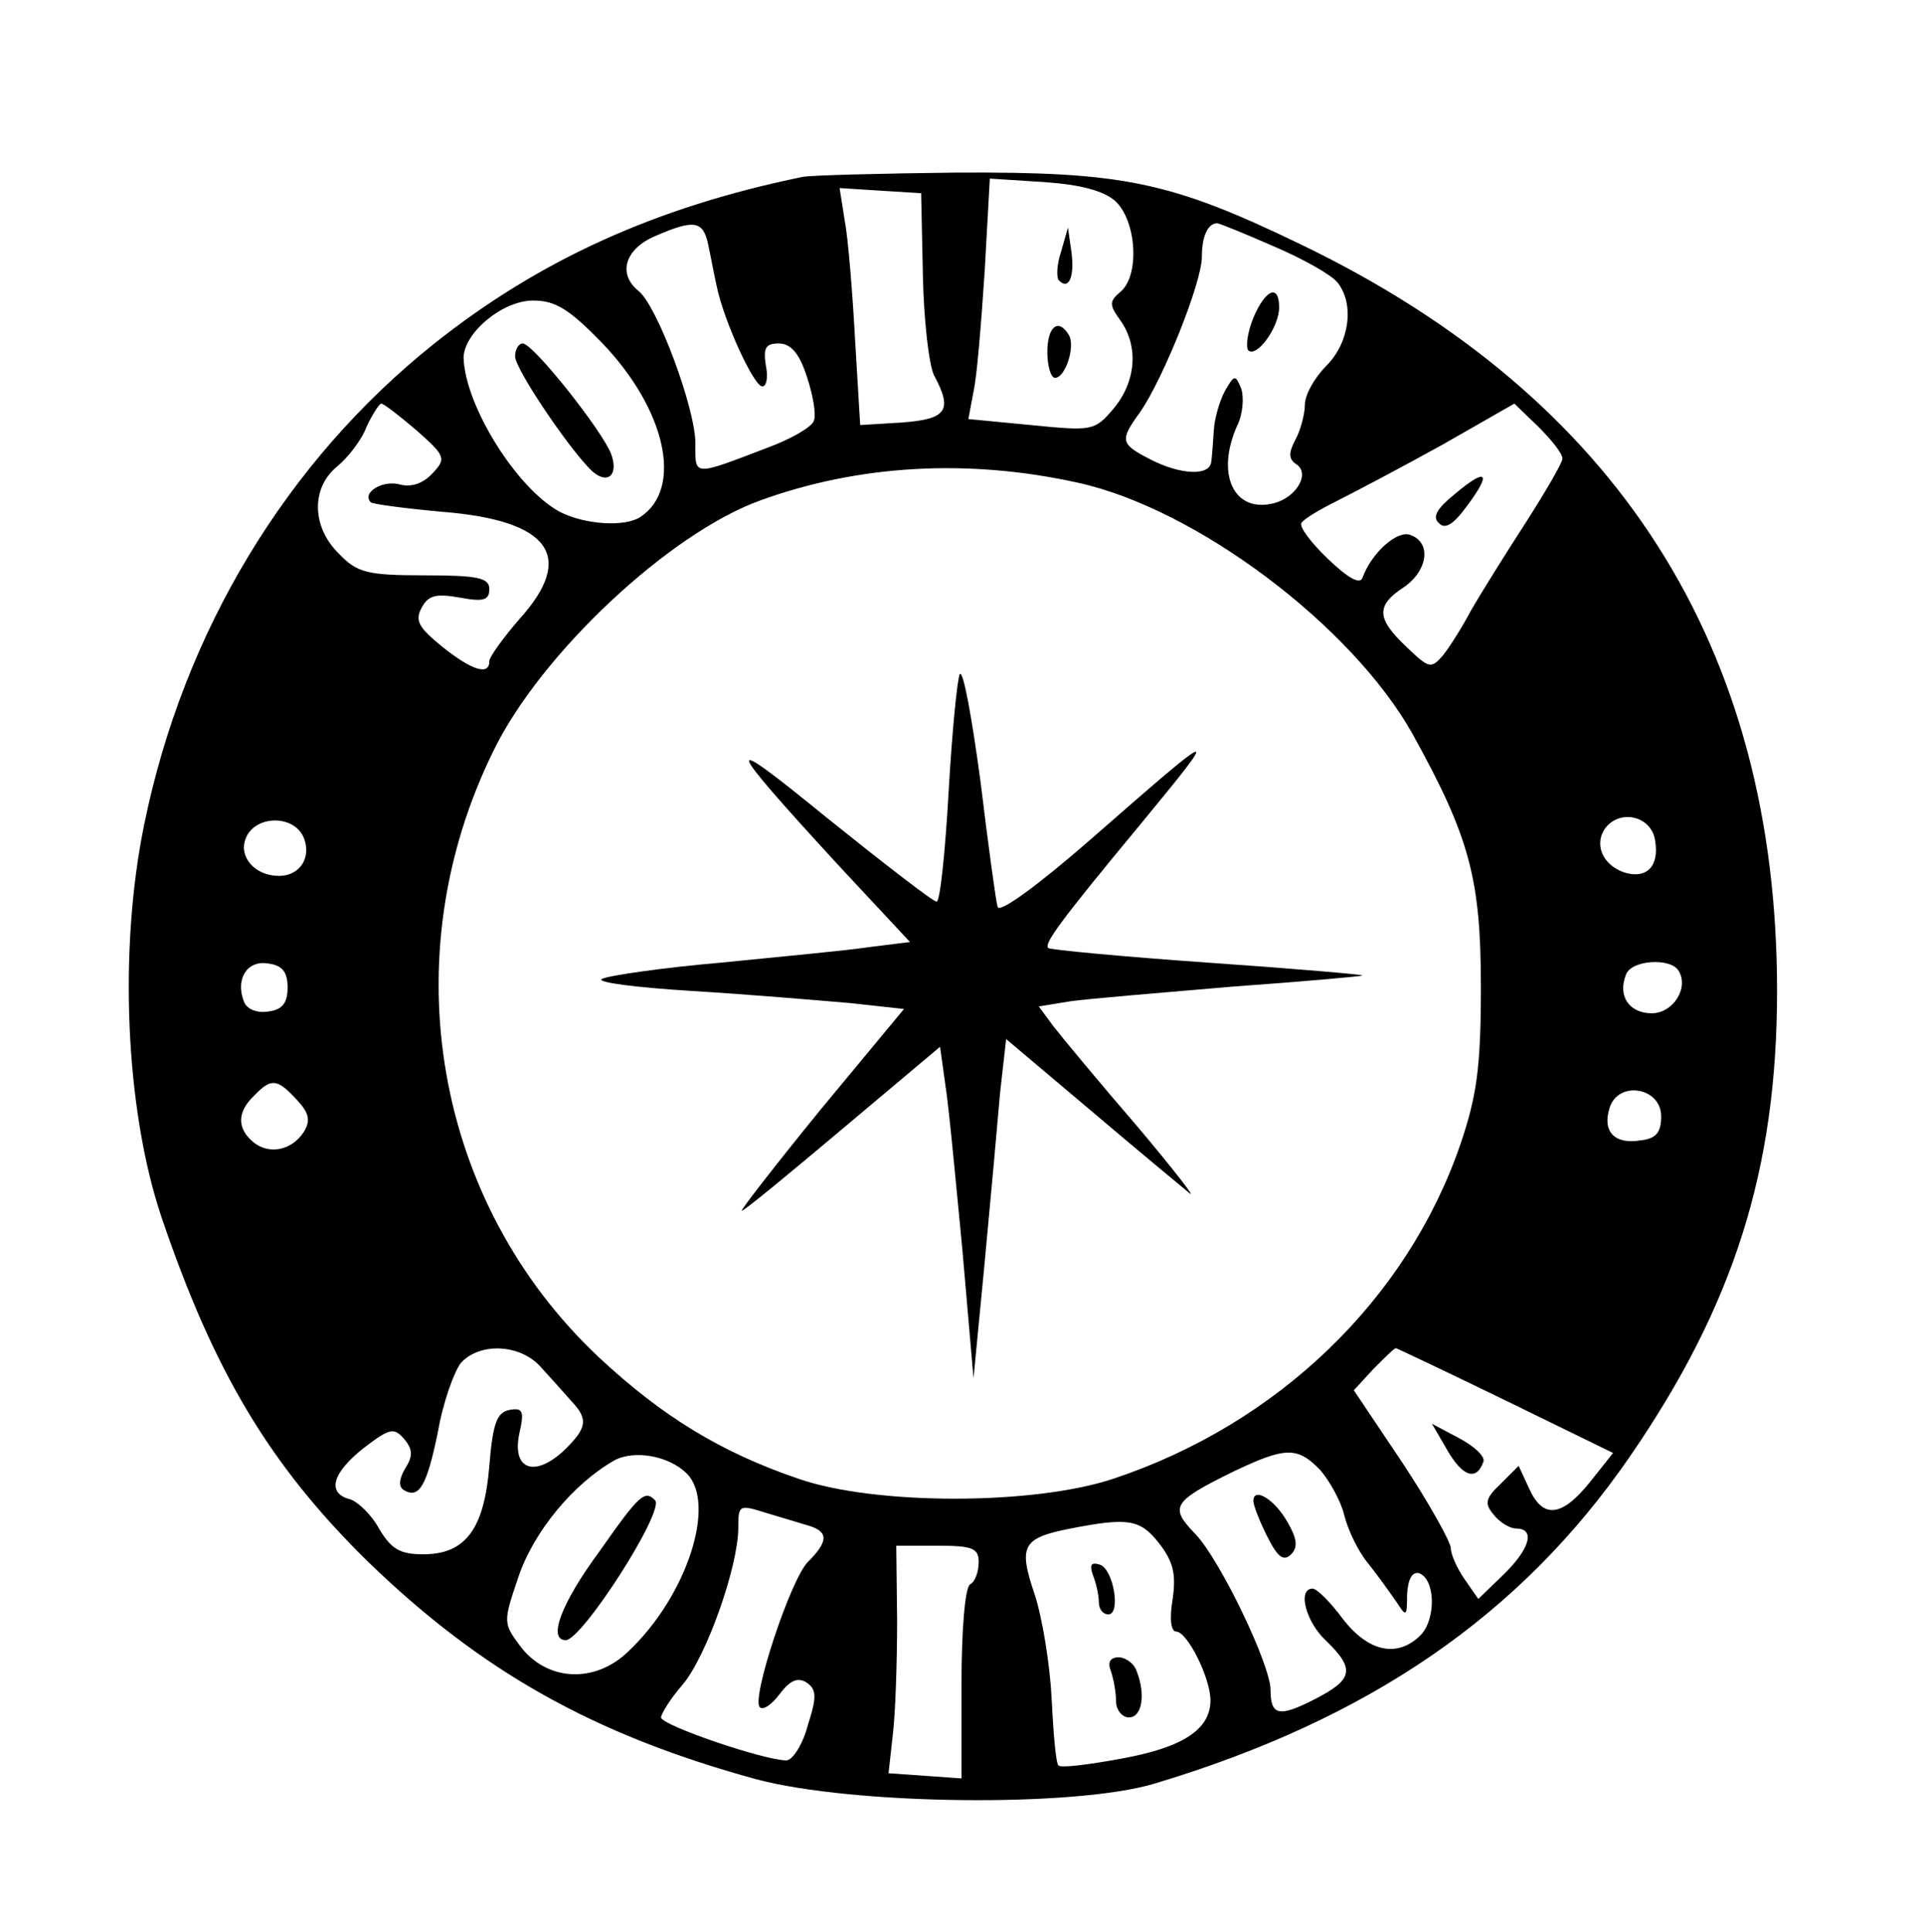 <?xml version="1.0" standalone="no"?>
<!DOCTYPE svg PUBLIC "-//W3C//DTD SVG 20010904//EN"
 "http://www.w3.org/TR/2001/REC-SVG-20010904/DTD/svg10.dtd">
<svg version="1.0" xmlns="http://www.w3.org/2000/svg"
 width="224pt" height="225pt" viewBox="0 0 224 225"
 preserveAspectRatio="xMidYMid meet">

<g transform="translate(0,225) scale(0.1,-0.1)"
fill="#000000" stroke="none">
<path d="M935 2044 c-171 -35 -307 -97 -429 -194 -172 -137 -292 -335 -338
-560 -30 -146 -22 -332 20 -457 61 -180 126 -289 240 -401 132 -128 263 -202
453 -254 113 -30 371 -33 464 -5 250 75 426 196 553 380 122 177 172 336 172
543 0 400 -185 691 -554 869 -153 74 -208 85 -402 84 -87 -1 -168 -3 -179 -5z
m364 -28 c25 -23 29 -87 6 -106 -13 -11 -13 -15 0 -33 22 -31 18 -72 -8 -103
-22 -26 -25 -26 -96 -19 l-73 7 6 32 c4 17 9 80 13 140 l6 108 63 -4 c43 -3
69 -10 83 -22z m-224 -86 c1 -52 7 -105 13 -117 22 -41 15 -51 -37 -55 l-49
-3 -6 100 c-3 55 -8 117 -12 138 l-6 38 47 -3 48 -3 2 -95z m-250 35 c3 -14 7
-36 10 -49 8 -39 43 -116 53 -116 5 0 7 11 4 25 -3 20 0 25 15 25 14 0 24 -11
33 -39 7 -21 11 -44 8 -51 -2 -7 -26 -21 -53 -31 -89 -34 -85 -34 -85 5 0 40
-44 159 -66 177 -25 20 -16 49 19 64 46 20 56 18 62 -10z m659 -2 c33 -14 67
-33 74 -42 20 -25 14 -70 -13 -97 -14 -14 -25 -34 -25 -45 0 -11 -5 -30 -11
-41 -8 -15 -8 -22 0 -28 18 -10 2 -39 -25 -46 -47 -12 -68 34 -43 90 7 14 8
33 5 43 -7 17 -8 17 -19 -2 -6 -11 -12 -31 -13 -45 -1 -14 -2 -31 -3 -37 -1
-18 -36 -16 -71 2 -35 18 -36 22 -12 55 27 39 72 151 72 181 0 24 7 39 18 39
2 0 32 -12 66 -27z m-783 -112 c75 -78 95 -170 45 -203 -18 -12 -65 -9 -94 6
-50 27 -110 123 -112 179 0 29 45 67 81 67 26 0 42 -10 80 -49z m-216 -102
c34 -30 35 -33 19 -50 -11 -12 -25 -17 -39 -13 -20 5 -44 -10 -33 -21 2 -2 39
-7 83 -11 126 -10 156 -52 90 -125 -19 -22 -35 -44 -35 -49 0 -17 -20 -11 -55
17 -27 22 -32 30 -24 45 8 15 17 17 45 12 27 -5 34 -3 34 10 0 13 -13 16 -75
16 -67 0 -79 3 -100 25 -32 31 -33 77 -2 102 12 10 28 30 34 46 7 15 15 27 17
27 3 0 21 -14 41 -31z m1335 -33 c0 -5 -20 -39 -43 -75 -24 -37 -52 -82 -63
-101 -10 -19 -25 -43 -33 -53 -14 -16 -16 -16 -43 10 -35 33 -35 48 -3 69 28
19 33 52 8 61 -15 6 -45 -20 -56 -50 -3 -8 -17 0 -40 22 -20 19 -34 38 -31 42
3 5 22 16 42 26 20 10 75 39 122 65 l84 48 28 -27 c15 -15 28 -31 28 -37z
m-565 -28 c138 -30 319 -166 390 -292 67 -121 80 -169 80 -296 0 -94 -5 -127
-24 -183 -62 -180 -212 -325 -404 -389 -93 -31 -278 -31 -367 0 -91 31 -159
73 -232 141 -192 180 -242 466 -123 707 55 113 205 253 310 291 115 42 243 49
370 21z m-901 -414 c9 -23 -5 -44 -29 -44 -28 0 -47 22 -39 43 10 28 57 29 68
1z m1574 -3 c5 -30 -10 -45 -36 -37 -26 9 -36 34 -21 53 18 21 53 12 57 -16z
m-1593 -171 c0 -18 -6 -26 -23 -28 -13 -2 -25 3 -28 12 -10 26 4 48 28 44 17
-2 23 -10 23 -28z m1620 20 c13 -20 -6 -50 -31 -50 -26 0 -40 20 -30 45 6 17
51 20 61 5z m-1609 -151 c14 -15 16 -24 8 -37 -14 -22 -41 -27 -59 -12 -19 16
-19 35 1 54 20 21 27 20 50 -5z m1589 -19 c0 -19 -6 -26 -24 -28 -30 -5 -45
10 -36 38 10 32 60 24 60 -10z m-1305 -292 c12 -13 27 -30 35 -39 21 -22 19
-32 -9 -59 -34 -31 -60 -21 -51 21 6 26 4 30 -12 27 -14 -3 -19 -15 -23 -65
-6 -74 -28 -103 -77 -103 -27 0 -37 6 -51 29 -9 17 -25 32 -34 35 -28 7 -21
31 16 60 30 23 35 24 47 10 10 -12 10 -20 1 -34 -7 -12 -8 -21 -2 -25 18 -11
27 4 40 67 6 35 19 71 27 81 22 24 69 22 93 -5z m1124 -39 l125 -61 -27 -34
c-33 -41 -55 -43 -71 -7 l-12 26 -21 -21 c-18 -17 -19 -23 -8 -36 7 -9 19 -16
26 -16 23 0 16 -24 -15 -54 l-29 -28 -16 23 c-9 13 -16 29 -16 36 0 7 -25 52
-56 99 l-57 85 23 25 c13 13 24 24 26 24 1 0 58 -27 128 -61z m-954 -85 c35
-35 0 -143 -68 -207 -39 -38 -95 -35 -126 6 -20 27 -20 28 -2 81 18 53 64 108
111 135 23 13 64 6 85 -15z m738 4 c11 -13 24 -36 28 -53 4 -16 16 -42 28 -56
12 -15 26 -35 33 -45 11 -17 12 -17 12 9 1 18 6 27 14 25 19 -7 20 -53 2 -72
-27 -27 -61 -20 -91 19 -14 19 -30 35 -35 35 -18 0 -8 -39 16 -61 34 -33 31
-45 -14 -68 -41 -21 -51 -19 -51 11 0 29 -58 150 -87 181 -31 32 -28 38 43 73
61 29 75 30 102 2z m-595 -65 c22 -7 22 -18 -2 -42 -20 -20 -66 -159 -56 -169
4 -4 14 3 23 15 12 16 21 20 31 14 12 -8 13 -16 2 -50 -6 -23 -18 -41 -25 -41
-26 0 -146 41 -146 50 0 4 11 22 25 38 28 33 65 138 65 183 0 27 1 27 33 17
17 -5 40 -12 50 -15z m407 -20 c17 -22 20 -36 16 -65 -4 -23 -2 -38 4 -38 13
0 40 -54 40 -80 0 -34 -32 -55 -104 -68 -38 -7 -70 -11 -73 -8 -3 2 -6 37 -8
78 -2 40 -11 95 -20 122 -19 56 -14 65 42 76 67 13 81 11 103 -17z m-210 -22
c0 -11 -4 -23 -10 -26 -6 -4 -10 -54 -10 -116 l0 -110 -42 3 -43 3 5 45 c3 25
5 84 5 133 l-1 87 48 0 c41 0 48 -3 48 -19z"/>
<path d="M1236 1957 c-5 -15 -6 -31 -2 -34 11 -11 18 5 14 34 l-4 28 -8 -28z"/>
<path d="M1220 1840 c0 -16 4 -30 9 -30 12 0 24 37 16 50 -12 20 -25 10 -25
-20z"/>
<path d="M1460 1880 c-7 -17 -9 -34 -6 -38 10 -9 36 27 36 50 0 28 -16 21 -30
-12z"/>
<path d="M600 1835 c0 -16 74 -124 94 -137 16 -11 26 1 18 23 -10 27 -91 129
-103 129 -5 0 -9 -7 -9 -15z"/>
<path d="M1695 1675 c-21 -17 -27 -27 -19 -34 7 -8 17 -2 33 20 29 39 23 45
-14 14z"/>
<path d="M1118 1465 c-3 -6 -9 -67 -13 -137 -4 -71 -10 -128 -14 -128 -4 0
-61 44 -127 97 -125 102 -123 93 13 -55 l83 -89 -48 -6 c-26 -4 -103 -11 -172
-18 -69 -6 -131 -15 -139 -19 -7 -4 40 -10 105 -14 66 -4 148 -11 183 -14 l64
-7 -97 -117 c-53 -65 -94 -118 -92 -118 3 0 55 43 118 96 l113 95 6 -43 c4
-24 12 -110 20 -193 l13 -150 13 135 c7 74 15 163 18 198 l7 62 96 -81 c53
-45 106 -89 117 -98 10 -9 -17 26 -60 77 -44 51 -88 104 -98 117 l-17 23 37 6
c21 3 106 10 188 17 83 6 151 12 152 13 2 1 -79 8 -180 15 -100 7 -184 15
-186 17 -5 5 12 29 109 146 93 113 92 113 -59 -19 -62 -54 -107 -87 -109 -79
-2 7 -11 73 -20 147 -10 74 -20 129 -24 124z"/>
<path d="M1686 561 c18 -31 34 -36 42 -13 2 6 -11 18 -28 27 l-32 17 18 -31z"/>
<path d="M698 443 c-45 -61 -60 -103 -39 -103 19 0 116 151 104 163 -12 12
-18 7 -65 -60z"/>
<path d="M1460 502 c0 -5 7 -23 16 -41 12 -24 19 -30 28 -21 8 8 7 18 -4 37
-15 27 -40 42 -40 25z"/>
<path d="M1273 416 c4 -10 7 -24 7 -32 0 -8 5 -14 11 -14 15 0 6 53 -10 58
-10 3 -12 0 -8 -12z"/>
<path d="M1294 304 c3 -9 6 -24 6 -35 0 -10 7 -19 15 -19 15 0 20 26 9 54 -3
9 -13 16 -21 16 -10 0 -13 -6 -9 -16z"/>
</g>
</svg>
